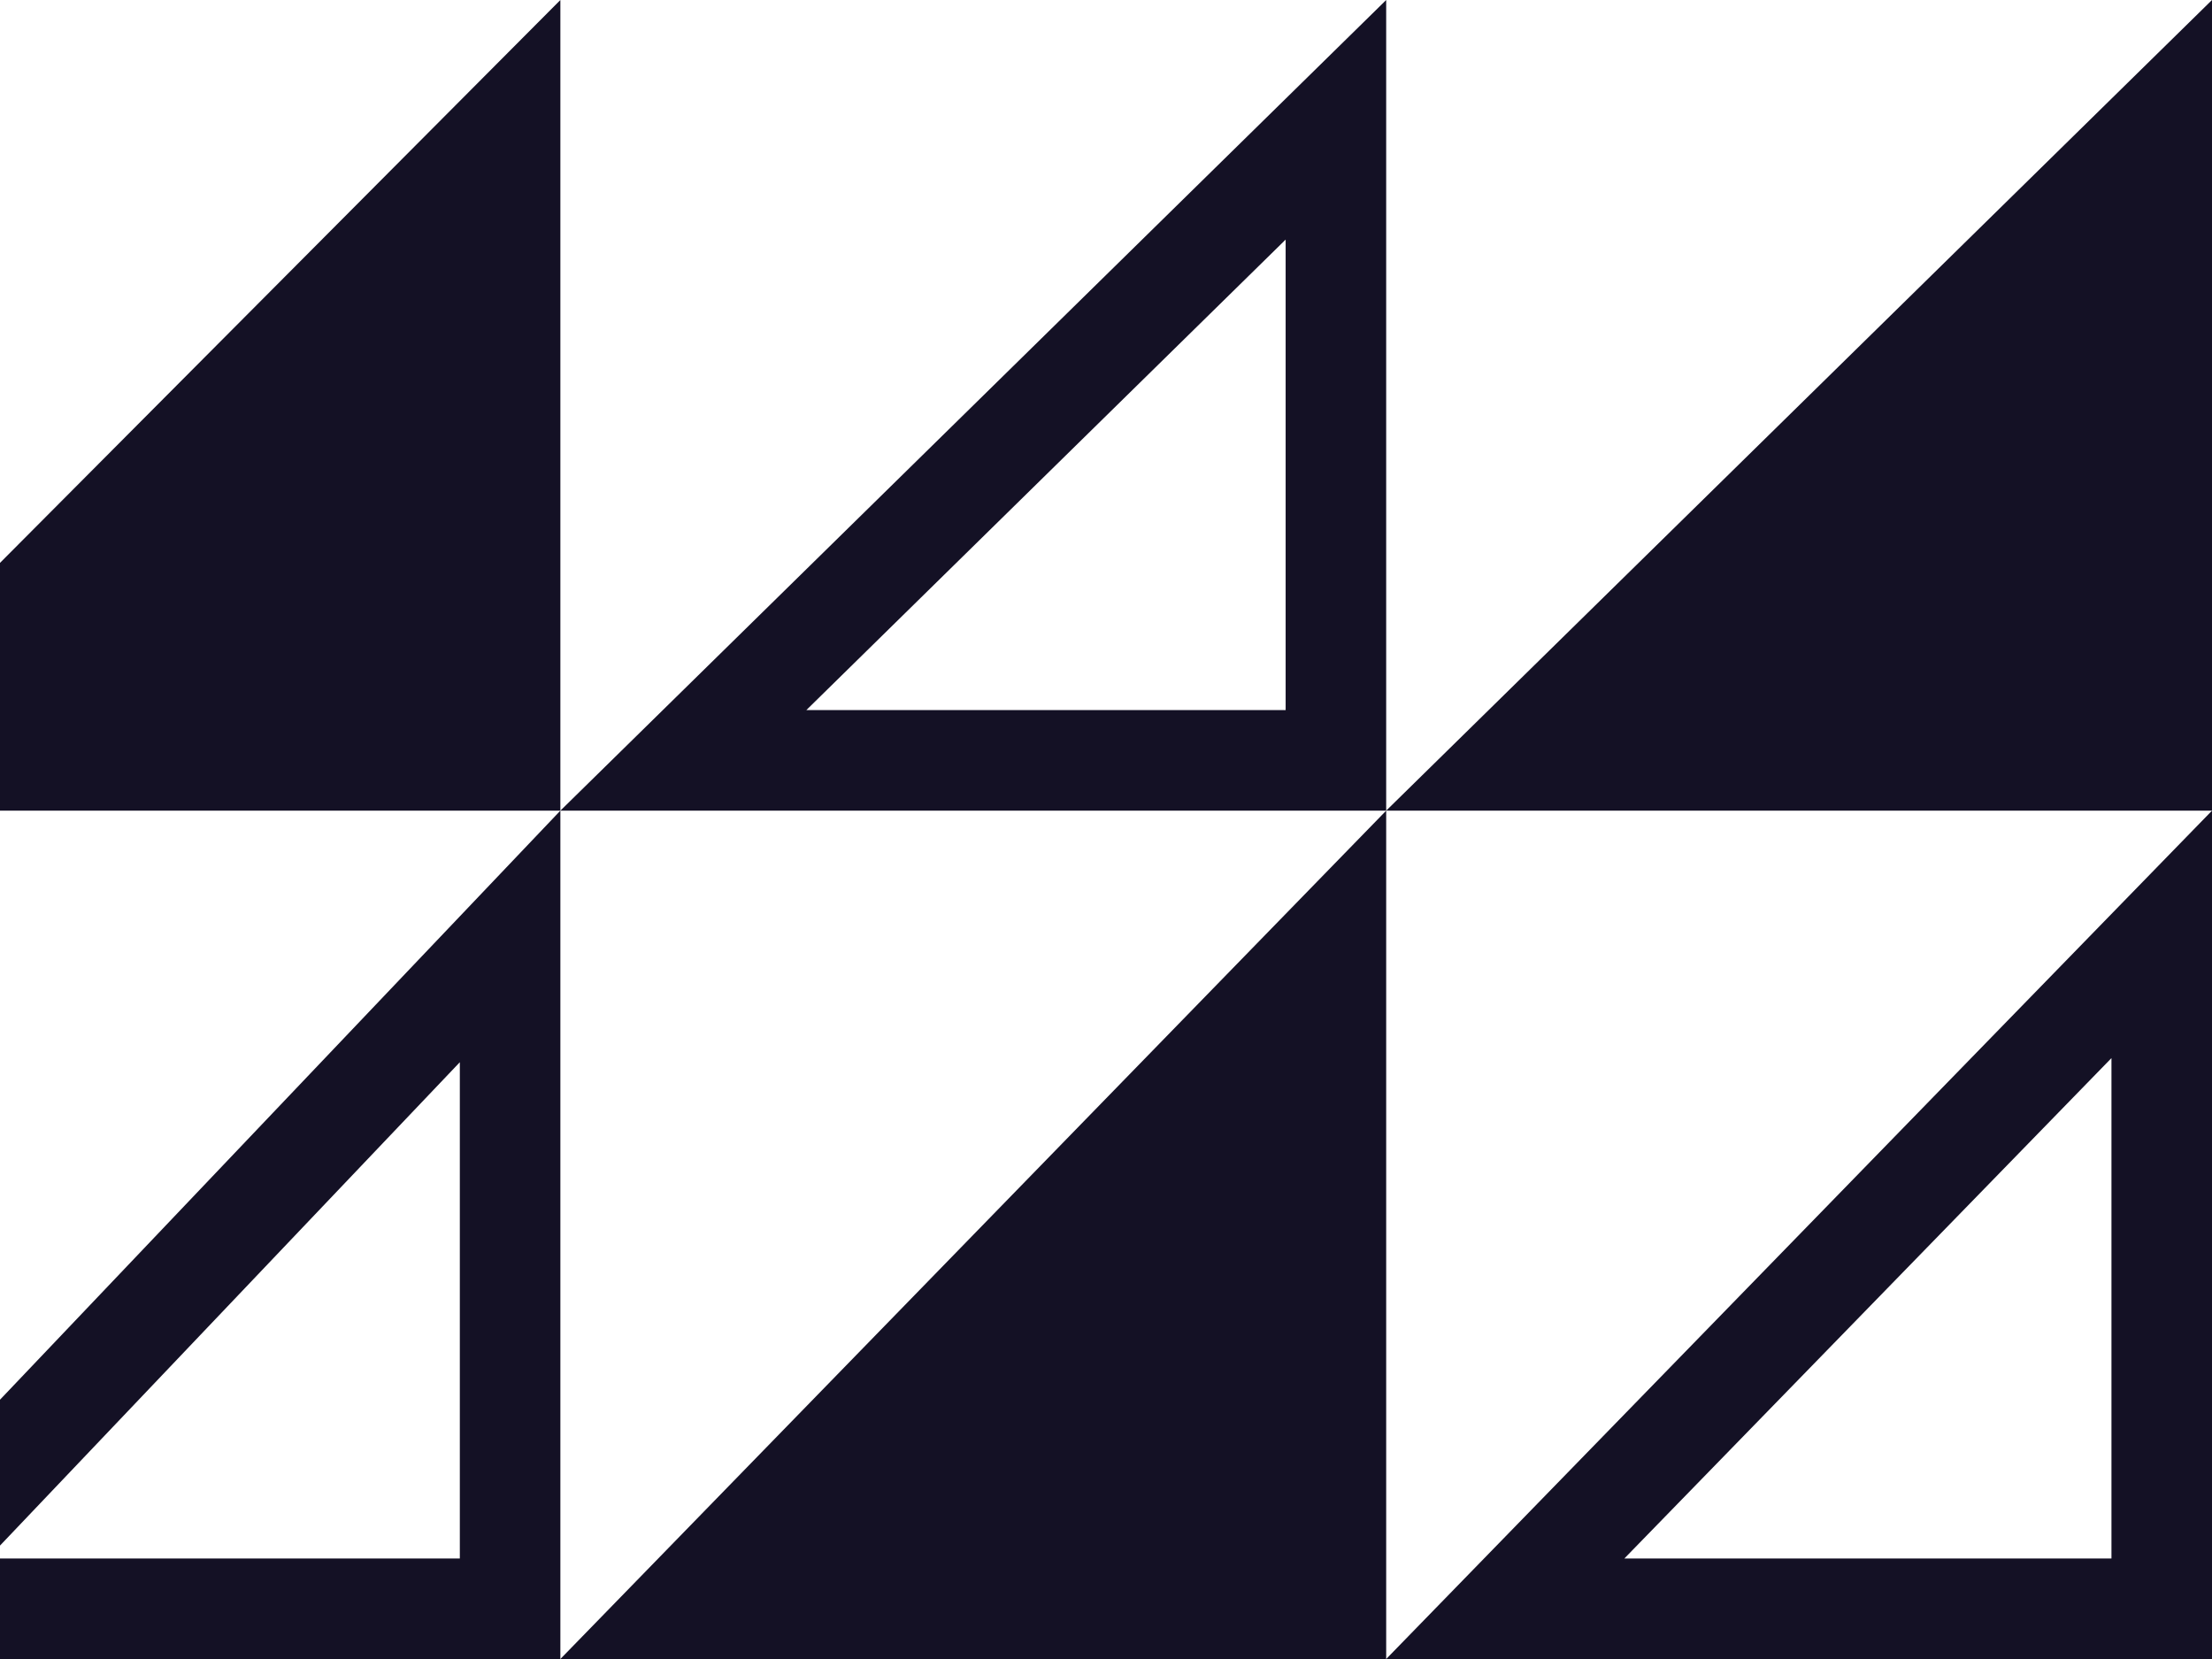 <svg width="132" height="99" viewBox="0 0 132 99" fill="none" xmlns="http://www.w3.org/2000/svg">
<path d="M30.44 55.881L-7.725 96L30.44 96L30.44 55.881Z" stroke="#141125" stroke-width="6"/>
<path d="M33.44 99L82.72 99L82.72 48.375L33.44 99Z" fill="#141125"/>
<path d="M129 55.758L89.827 96L129 96L129 55.758Z" stroke="#141125" stroke-width="6"/>
<path d="M-14.72 48.375L33.44 48.375L33.44 -1.86348e-06L-14.72 48.375Z" fill="#141125"/>
<path d="M79.72 7.149L40.779 45.375L79.72 45.375L79.72 7.149Z" stroke="#141125" stroke-width="6"/>
<path d="M82.72 48.375L132 48.375L132 -1.90682e-06L82.72 48.375Z" fill="#141125"/>
</svg>
